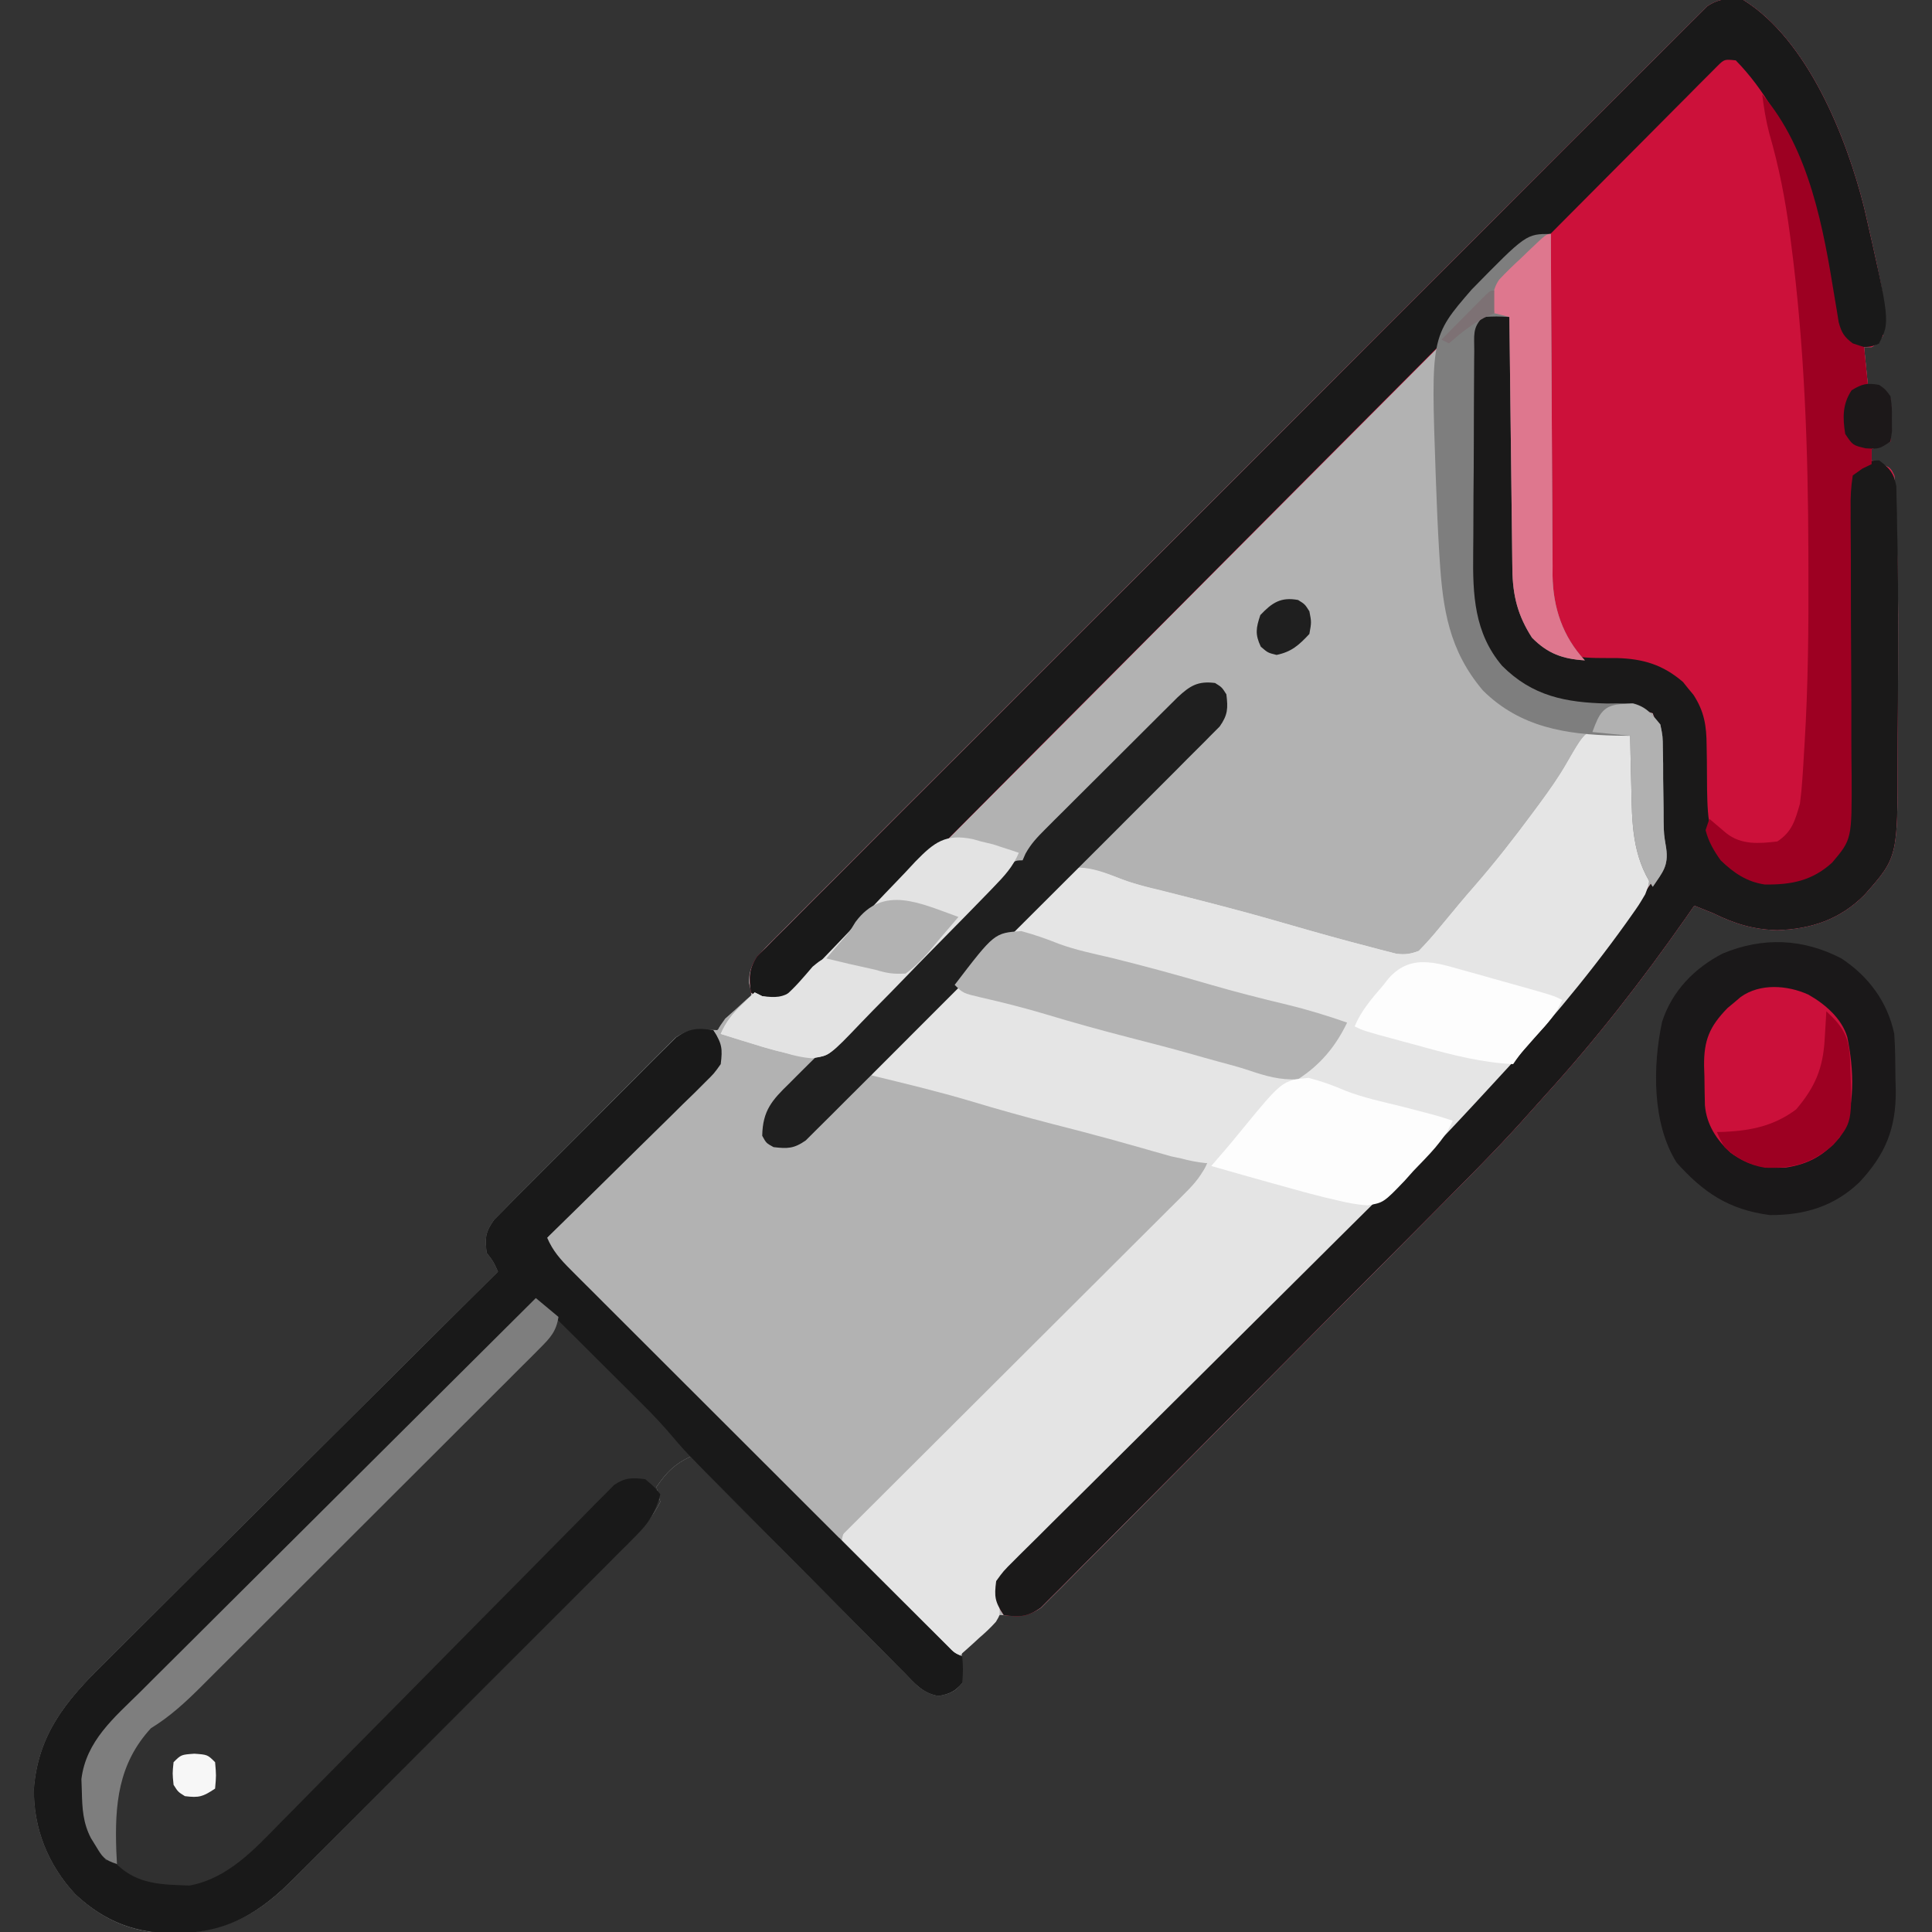 <?xml version="1.0" encoding="UTF-8"?>
<svg version="1.1" xmlns="http://www.w3.org/2000/svg" width="512" height="512">
<rect width="100%" height="100%" fill="#333333" stroke="none"/>
<path d="M0 0 C17.058 10.581 27.347 36.398 32 55 C37.618 79.532 37.618 79.532 37 89 C35.625 91 35.625 91 34 92 C33.34 92 32.68 92 32 92 C32.33 95.3 32.66 98.6 33 102 C34.32 102.33 35.64 102.66 37 103 C39 105 39 105 39.195 107.82 C39.161 109.456 39.161 109.456 39.125 111.125 C39.107 112.221 39.089 113.316 39.07 114.445 C39.036 115.71 39.036 115.71 39 117 C37.35 117.66 35.7 118.32 34 119 C34 119.99 34 120.98 34 122 C34.804 122.289 35.609 122.578 36.438 122.875 C39 124 39 124 40 126 C40.155 127.977 40.25 129.959 40.316 131.941 C40.358 133.167 40.4 134.392 40.443 135.654 C40.483 136.944 40.522 138.234 40.562 139.562 C40.606 140.794 40.649 142.026 40.693 143.295 C40.978 152.022 41.051 160.738 41.009 169.468 C40.999 172.289 41 175.11 41.001 177.93 C40.999 183.425 40.96 188.919 40.902 194.413 C40.884 196.688 40.877 198.964 40.88 201.239 C40.902 227.217 40.902 227.217 32.056 237.192 C25.582 243.673 18.023 246.197 9 246.5 C2.578 246.318 -2.289 244.799 -8 242 C-9.662 241.322 -11.328 240.652 -13 240 C-13.75 241.076 -14.5 242.153 -15.273 243.262 C-26.844 259.801 -39.103 275.542 -52.703 290.468 C-54.131 292.042 -55.552 293.623 -56.961 295.214 C-63.202 302.248 -69.749 308.938 -76.369 315.61 C-77.589 316.843 -78.809 318.076 -80.029 319.309 C-91.071 330.466 -102.141 341.594 -113.219 352.715 C-121.395 360.925 -129.558 369.148 -137.704 377.389 C-143.45 383.199 -149.212 388.994 -154.984 394.778 C-158.426 398.227 -161.861 401.683 -165.28 405.156 C-168.489 408.416 -171.717 411.656 -174.96 414.883 C-176.145 416.069 -177.324 417.262 -178.496 418.463 C-180.097 420.102 -181.721 421.714 -183.353 423.322 C-184.256 424.231 -185.159 425.139 -186.089 426.076 C-190.045 428.691 -192.317 428.212 -197 428 C-201.12 430.646 -204.189 434 -207 438 C-207.614 440.917 -207.317 442.99 -207 446 C-208.989 448.357 -210.251 448.859 -213.248 449.424 C-217.393 448.786 -219.544 446.112 -222.351 443.217 C-223.274 442.295 -223.274 442.295 -224.215 441.355 C-226.245 439.321 -228.257 437.27 -230.27 435.219 C-231.674 433.805 -233.079 432.393 -234.486 430.981 C-238.184 427.264 -241.867 423.531 -245.548 419.796 C-249.306 415.986 -253.078 412.191 -256.85 408.395 C-264.247 400.943 -271.628 393.477 -279 386 C-283.304 388.066 -285.247 390.066 -288 394 C-287.672 396.064 -287.672 396.064 -287 398 C-288.906 401.725 -291.267 404.523 -294.204 407.478 C-295.06 408.344 -295.916 409.211 -296.799 410.103 C-297.745 411.05 -298.691 411.997 -299.637 412.943 C-300.636 413.95 -301.635 414.958 -302.634 415.966 C-305.342 418.696 -308.057 421.419 -310.774 424.141 C-312.473 425.844 -314.172 427.549 -315.87 429.254 C-321.802 435.211 -327.74 441.162 -333.683 447.109 C-339.209 452.638 -344.722 458.181 -350.228 463.729 C-354.967 468.502 -359.715 473.266 -364.471 478.023 C-367.306 480.859 -370.138 483.699 -372.959 486.549 C-375.617 489.233 -378.286 491.904 -380.964 494.567 C-382.402 496.002 -383.828 497.449 -385.253 498.897 C-395.082 508.617 -403.764 512.291 -417.429 512.317 C-427.188 512.149 -434.855 508.652 -442 502 C-449.213 494.252 -453.129 484.605 -453 474 C-451.855 459.755 -444.647 450.909 -434.784 441.216 C-433.639 440.073 -432.496 438.929 -431.353 437.783 C-428.27 434.698 -425.171 431.629 -422.069 428.562 C-418.822 425.347 -415.59 422.117 -412.356 418.889 C-406.239 412.788 -400.11 406.699 -393.976 400.615 C-386.989 393.685 -380.016 386.739 -373.044 379.793 C-358.712 365.513 -344.362 351.25 -330 337 C-331.22 334.309 -331.22 334.309 -333 332 C-333.511 328.128 -333.345 326.482 -331.042 323.266 C-330.124 322.338 -329.207 321.41 -328.262 320.454 C-327.758 319.936 -327.254 319.418 -326.734 318.884 C-325.067 317.181 -323.379 315.5 -321.688 313.82 C-320.518 312.641 -319.349 311.462 -318.18 310.281 C-315.729 307.812 -313.266 305.354 -310.795 302.903 C-307.635 299.766 -304.508 296.598 -301.388 293.42 C-298.981 290.976 -296.556 288.552 -294.125 286.132 C-292.964 284.972 -291.809 283.805 -290.661 282.632 C-289.05 280.991 -287.416 279.378 -285.773 277.77 C-284.388 276.385 -284.388 276.385 -282.974 274.972 C-278.965 272.314 -276.743 272.76 -272 273 C-269.167 271.417 -269.167 271.417 -267 269 C-266.237 268.257 -265.474 267.515 -264.688 266.75 C-262.616 264.03 -262.616 264.03 -263.499 260.496 C-263.56 256.144 -261.887 254.196 -259.022 251.018 C-257.142 249.095 -255.248 247.201 -253.328 245.319 C-252.276 244.258 -251.225 243.195 -250.175 242.131 C-247.288 239.212 -244.376 236.318 -241.46 233.428 C-238.318 230.307 -235.2 227.163 -232.079 224.022 C-225.961 217.872 -219.822 211.745 -213.675 205.625 C-208.681 200.651 -203.695 195.67 -198.714 190.682 C-198.006 189.973 -197.297 189.264 -196.567 188.533 C-195.128 187.092 -193.689 185.65 -192.25 184.209 C-178.75 170.692 -165.227 157.2 -151.695 143.715 C-140.08 132.14 -128.484 120.545 -116.903 108.936 C-103.459 95.459 -90.005 81.994 -76.531 68.547 C-75.095 67.114 -73.659 65.68 -72.223 64.247 C-71.516 63.542 -70.809 62.837 -70.081 62.11 C-65.098 57.135 -60.123 52.152 -55.15 47.166 C-49.092 41.091 -43.022 35.03 -36.935 28.984 C-33.829 25.898 -30.728 22.807 -27.643 19.7 C-24.819 16.858 -21.98 14.032 -19.128 11.219 C-18.097 10.197 -17.073 9.169 -16.055 8.135 C-14.672 6.732 -13.266 5.353 -11.859 3.976 C-11.084 3.202 -10.309 2.429 -9.511 1.632 C-6.166 -0.542 -3.914 -0.408 0 0 Z " fill="#B2B2B2" transform="translate(462,0)"/>
<path d="M0 0 C17.058 10.581 27.347 36.398 32 55 C37.618 79.532 37.618 79.532 37 89 C35.625 91 35.625 91 34 92 C33.34 92 32.68 92 32 92 C32.33 95.3 32.66 98.6 33 102 C34.32 102.33 35.64 102.66 37 103 C39 105 39 105 39.195 107.82 C39.161 109.456 39.161 109.456 39.125 111.125 C39.107 112.221 39.089 113.316 39.07 114.445 C39.036 115.71 39.036 115.71 39 117 C37.35 117.66 35.7 118.32 34 119 C34 119.99 34 120.98 34 122 C34.804 122.289 35.609 122.578 36.438 122.875 C39 124 39 124 40 126 C40.155 127.977 40.25 129.959 40.316 131.941 C40.358 133.167 40.4 134.392 40.443 135.654 C40.483 136.944 40.522 138.234 40.562 139.562 C40.606 140.794 40.649 142.026 40.693 143.295 C40.978 152.022 41.051 160.738 41.009 169.468 C40.999 172.289 41 175.11 41.001 177.93 C40.999 183.425 40.96 188.919 40.902 194.413 C40.884 196.688 40.877 198.964 40.88 201.239 C40.902 227.217 40.902 227.217 32.056 237.192 C25.582 243.673 18.023 246.197 9 246.5 C2.578 246.318 -2.289 244.799 -8 242 C-9.662 241.322 -11.328 240.652 -13 240 C-13.75 241.076 -14.5 242.153 -15.273 243.262 C-26.844 259.801 -39.103 275.542 -52.703 290.468 C-54.131 292.042 -55.552 293.623 -56.961 295.214 C-63.203 302.252 -69.757 308.939 -76.385 315.61 C-77.607 316.843 -78.828 318.076 -80.05 319.309 C-84.021 323.317 -87.998 327.319 -91.977 331.32 C-92.995 332.345 -92.995 332.345 -94.034 333.39 C-100.443 339.835 -106.854 346.278 -113.27 352.715 C-121.454 360.927 -129.626 369.15 -137.783 377.389 C-143.536 383.197 -149.302 388.992 -155.078 394.778 C-158.523 398.228 -161.961 401.685 -165.385 405.156 C-168.599 408.414 -171.829 411.654 -175.073 414.883 C-176.26 416.07 -177.44 417.263 -178.615 418.463 C-180.219 420.099 -181.843 421.712 -183.473 423.322 C-184.377 424.231 -185.281 425.139 -186.212 426.076 C-189.739 428.51 -191.8 428.615 -196 428 C-198.35 424.475 -198.549 423.151 -198 419 C-196.083 416.348 -196.083 416.348 -193.34 413.625 C-192.838 413.119 -192.337 412.613 -191.82 412.092 C-190.137 410.401 -188.433 408.732 -186.728 407.063 C-185.517 405.855 -184.306 404.645 -183.097 403.434 C-179.809 400.148 -176.502 396.881 -173.191 393.616 C-169.727 390.193 -166.28 386.752 -162.831 383.313 C-156.289 376.795 -149.731 370.291 -143.168 363.793 C-133.556 354.274 -123.965 344.733 -114.375 335.192 C-112.956 333.781 -111.538 332.369 -110.119 330.958 C-109.426 330.269 -108.733 329.579 -108.019 328.869 C-103.912 324.784 -99.801 320.704 -95.686 316.627 C-93.118 314.082 -90.552 311.536 -87.986 308.989 C-86.801 307.814 -85.615 306.64 -84.429 305.467 C-78.911 300.013 -73.433 294.572 -68.41 288.649 C-66.459 286.367 -64.39 284.207 -62.322 282.032 C-55.927 275.292 -50.067 268.285 -44.446 260.892 C-42.893 258.86 -41.319 256.846 -39.742 254.832 C-34.526 248.145 -29.386 241.396 -24.625 234.375 C-23.895 233.31 -23.166 232.245 -22.414 231.148 C-20.642 227.203 -21.314 225.228 -22 221 C-22.128 218.694 -22.221 216.387 -22.281 214.078 C-22.337 212.17 -22.337 212.17 -22.395 210.223 C-22.448 208.226 -22.501 206.229 -22.552 204.232 C-22.604 202.285 -22.661 200.338 -22.719 198.391 C-22.749 197.236 -22.779 196.081 -22.811 194.892 C-22.882 191.932 -22.882 191.932 -24 189 C-26.683 188.106 -28.304 187.868 -31.062 187.824 C-44.612 187.471 -54.101 186.084 -64.711 177 C-72.443 166.867 -72.726 156.461 -72.594 144.309 C-72.592 142.629 -72.592 140.949 -72.594 139.27 C-72.592 135.776 -72.574 132.283 -72.542 128.789 C-72.502 124.31 -72.498 119.831 -72.505 115.352 C-72.509 111.896 -72.496 108.44 -72.479 104.983 C-72.472 103.331 -72.469 101.678 -72.47 100.025 C-72.468 97.725 -72.447 95.426 -72.42 93.127 C-72.412 91.819 -72.403 90.512 -72.394 89.165 C-72 86 -72 86 -70.7 84.043 C-69 83 -69 83 -65.375 83.188 C-64.261 83.456 -63.148 83.724 -62 84 C-60.547 86.905 -60.867 89.448 -60.858 92.694 C-60.855 93.382 -60.851 94.07 -60.848 94.779 C-60.84 96.276 -60.835 97.773 -60.831 99.27 C-60.824 101.647 -60.808 104.022 -60.79 106.398 C-60.738 113.155 -60.69 119.912 -60.674 126.669 C-60.664 130.802 -60.634 134.934 -60.593 139.067 C-60.581 140.636 -60.575 142.206 -60.578 143.775 C-60.588 153.784 -60.206 161.931 -53.562 169.938 C-50.067 172.751 -47.495 174 -43 174 C-43.763 173.175 -44.526 172.35 -45.312 171.5 C-50.879 165.482 -51.445 157.95 -51.432 150.188 C-51.448 148.767 -51.448 148.767 -51.463 147.317 C-51.493 144.211 -51.503 141.106 -51.512 138 C-51.529 135.837 -51.547 133.673 -51.566 131.51 C-51.614 125.835 -51.643 120.16 -51.67 114.485 C-51.699 108.687 -51.746 102.888 -51.791 97.09 C-51.877 85.727 -51.944 74.363 -52 63 C-52.425 63.427 -52.85 63.855 -53.288 64.295 C-78.473 89.614 -103.674 114.918 -128.894 140.201 C-131.921 143.235 -134.948 146.269 -137.974 149.304 C-138.878 150.21 -138.878 150.21 -139.8 151.134 C-149.562 160.923 -159.314 170.722 -169.062 180.525 C-179.06 190.579 -189.07 200.623 -199.091 210.655 C-205.276 216.849 -211.453 223.051 -217.618 229.265 C-221.843 233.523 -226.08 237.769 -230.325 242.006 C-232.776 244.453 -235.222 246.905 -237.655 249.37 C-240.293 252.038 -242.949 254.687 -245.61 257.331 C-246.378 258.117 -247.147 258.903 -247.939 259.713 C-253.161 264.848 -253.161 264.848 -257.337 265.604 C-260 265 -260 265 -263 263 C-263.516 259.072 -263.553 256.85 -261.367 253.489 C-260.593 252.714 -259.819 251.939 -259.022 251.141 C-258.134 250.235 -257.247 249.329 -256.332 248.396 C-255.331 247.41 -254.33 246.425 -253.328 245.439 C-252.276 244.379 -251.225 243.317 -250.175 242.253 C-247.286 239.335 -244.375 236.438 -241.46 233.545 C-238.32 230.421 -235.201 227.277 -232.079 224.136 C-225.959 217.985 -219.821 211.853 -213.675 205.728 C-208.682 200.751 -203.696 195.766 -198.714 190.777 C-198.006 190.068 -197.297 189.358 -196.567 188.627 C-195.128 187.186 -193.689 185.744 -192.25 184.303 C-178.748 170.782 -165.225 157.282 -151.695 143.789 C-140.081 132.206 -128.485 120.605 -116.903 108.99 C-103.459 95.509 -90.004 82.039 -76.531 68.588 C-75.095 67.154 -73.659 65.72 -72.223 64.286 C-71.163 63.228 -71.163 63.228 -70.081 62.148 C-65.098 57.171 -60.123 52.185 -55.15 47.196 C-49.092 41.118 -43.022 35.053 -36.935 29.004 C-33.829 25.916 -30.728 22.823 -27.643 19.714 C-24.819 16.87 -21.98 14.042 -19.128 11.227 C-18.097 10.204 -17.073 9.176 -16.055 8.141 C-14.672 6.737 -13.266 5.357 -11.859 3.978 C-10.697 2.818 -10.697 2.818 -9.511 1.633 C-6.166 -0.542 -3.915 -0.408 0 0 Z " fill="#CC113A" transform="translate(462,0)"/>
<path d="M0 0 C4.739 0.489 4.739 0.489 6.062 1.812 C6.185 3.779 6.242 5.749 6.273 7.719 C6.302 8.938 6.33 10.158 6.359 11.414 C6.411 13.982 6.455 16.549 6.492 19.117 C6.655 25.589 7.156 30.96 9.468 37.01 C10.342 39.661 10.098 41.24 9.062 43.812 C7.383 46.652 7.383 46.652 5.188 49.75 C4.79 50.311 4.392 50.873 3.982 51.451 C-6.8 66.505 -18.818 80.622 -31.419 94.171 C-32.829 95.695 -34.227 97.231 -35.623 98.767 C-45.98 110.103 -56.943 120.83 -67.874 131.605 C-72.302 135.971 -76.721 140.344 -81.136 144.723 C-81.782 145.364 -82.428 146.005 -83.094 146.665 C-85.078 148.634 -87.063 150.602 -89.047 152.57 C-97.21 160.668 -105.379 168.759 -113.573 176.824 C-119.588 182.745 -125.587 188.682 -131.568 194.637 C-134.723 197.777 -137.886 200.909 -141.068 204.022 C-144.051 206.94 -147.012 209.878 -149.957 212.833 C-151.04 213.911 -152.13 214.981 -153.228 216.043 C-159.168 221.406 -159.168 221.406 -162.483 228.399 C-162.495 230.775 -162.495 230.775 -162.066 232.922 C-161.938 234.812 -161.938 234.812 -163.016 236.616 C-164.406 238.167 -165.856 239.521 -167.438 240.875 C-167.962 241.359 -168.487 241.843 -169.027 242.342 C-170.311 243.52 -171.622 244.67 -172.938 245.812 C-179.202 240.646 -185.005 235.031 -190.774 229.326 C-191.892 228.225 -193.015 227.129 -194.144 226.039 C-195.785 224.452 -197.41 222.849 -199.031 221.242 C-199.539 220.757 -200.048 220.271 -200.571 219.771 C-201.959 218.375 -201.959 218.375 -203.938 215.812 C-203.657 212.094 -201.788 210.294 -199.217 207.738 C-198.418 206.936 -197.619 206.134 -196.795 205.308 C-195.912 204.437 -195.029 203.567 -194.119 202.669 C-193.194 201.745 -192.269 200.822 -191.316 199.87 C-188.779 197.336 -186.233 194.812 -183.686 192.29 C-181.023 189.65 -178.37 187.001 -175.715 184.353 C-170.686 179.338 -165.65 174.331 -160.611 169.326 C-151.581 160.359 -142.564 151.379 -133.549 142.396 C-130.384 139.243 -127.215 136.092 -124.044 132.944 C-122.548 131.459 -121.053 129.973 -119.559 128.486 C-117.735 126.671 -115.908 124.857 -114.08 123.046 C-113.28 122.249 -112.481 121.453 -111.658 120.633 C-110.959 119.939 -110.261 119.246 -109.541 118.531 C-107.858 116.89 -107.858 116.89 -106.938 114.812 C-107.815 114.683 -107.815 114.683 -108.711 114.551 C-115.447 113.448 -121.921 111.778 -128.474 109.911 C-134.792 108.115 -141.138 106.448 -147.5 104.812 C-154.921 102.898 -162.283 100.863 -169.619 98.648 C-178.309 96.055 -187.128 93.953 -195.938 91.812 C-194.359 88.084 -192.04 85.552 -189.283 82.613 C-188.811 82.109 -188.339 81.604 -187.852 81.085 C-183.501 76.453 -179.086 71.882 -174.654 67.328 C-171.68 64.273 -168.729 61.201 -165.824 58.081 C-163.007 55.055 -160.142 52.082 -157.239 49.139 C-156.146 48.014 -155.07 46.871 -154.013 45.712 C-150.602 41.988 -147.532 38.999 -142.938 36.812 C-137.973 36.616 -133.411 38.334 -128.847 40.111 C-125.735 41.254 -122.554 41.971 -119.332 42.742 C-116.804 43.389 -114.277 44.038 -111.75 44.688 C-111.083 44.859 -110.416 45.03 -109.729 45.207 C-101.37 47.36 -93.039 49.588 -84.75 52 C-77.815 54.012 -70.867 55.945 -63.875 57.75 C-63.035 57.974 -62.195 58.198 -61.329 58.428 C-60.549 58.626 -59.769 58.824 -58.965 59.027 C-57.94 59.292 -57.94 59.292 -56.894 59.562 C-54.578 59.858 -53.122 59.633 -50.938 58.812 C-48.954 56.773 -47.165 54.76 -45.375 52.562 C-44.298 51.269 -43.221 49.976 -42.145 48.684 C-41.336 47.703 -41.336 47.703 -40.51 46.703 C-39.095 45.001 -37.657 43.326 -36.199 41.66 C-30.748 35.407 -25.68 28.922 -20.75 22.25 C-20.148 21.439 -19.546 20.628 -18.925 19.793 C-16.329 16.256 -13.826 12.746 -11.656 8.93 C-6.573 0.118 -6.573 0.118 0 0 Z " fill="#E4E4E4" transform="translate(426.938,193.188)"/>
<path d="M0 0 C2.341 3.512 2.515 4.866 2 9 C0.254 11.468 0.254 11.468 -2.223 13.904 C-3.144 14.824 -4.065 15.745 -5.013 16.693 C-6.029 17.679 -7.046 18.664 -8.062 19.648 C-9.095 20.67 -10.126 21.693 -11.156 22.717 C-13.866 25.403 -16.593 28.071 -19.324 30.736 C-22.11 33.46 -24.878 36.201 -27.648 38.941 C-33.082 44.311 -38.535 49.662 -44 55 C-42.493 58.527 -40.452 60.798 -37.749 63.498 C-36.857 64.394 -35.965 65.29 -35.046 66.213 C-34.056 67.199 -33.065 68.184 -32.074 69.169 C-31.032 70.212 -29.991 71.255 -28.95 72.299 C-26.124 75.129 -23.292 77.954 -20.459 80.777 C-17.496 83.731 -14.539 86.69 -11.581 89.648 C-6.614 94.614 -1.644 99.576 3.329 104.535 C9.083 110.273 14.832 116.017 20.578 121.764 C26.102 127.288 31.629 132.81 37.157 138.33 C39.512 140.681 41.866 143.033 44.219 145.386 C46.988 148.153 49.759 150.918 52.532 153.682 C53.551 154.698 54.569 155.715 55.587 156.733 C56.972 158.118 58.36 159.501 59.749 160.882 C60.915 162.046 60.915 162.046 62.104 163.233 C63.886 165.061 63.886 165.061 66 166 C66.25 169.312 66.25 169.312 66 173 C64.012 175.283 62.702 175.866 59.752 176.428 C55.609 175.784 53.456 173.112 50.649 170.217 C49.726 169.295 49.726 169.295 48.785 168.355 C46.755 166.321 44.743 164.27 42.73 162.219 C41.326 160.805 39.921 159.393 38.514 157.981 C34.816 154.264 31.133 150.531 27.452 146.796 C23.694 142.986 19.922 139.191 16.15 135.395 C8.753 127.943 1.372 120.477 -6 113 C-10.304 115.066 -12.247 117.066 -15 121 C-14.672 123.064 -14.672 123.064 -14 125 C-15.906 128.725 -18.267 131.523 -21.204 134.478 C-22.06 135.344 -22.916 136.211 -23.799 137.103 C-24.745 138.05 -25.691 138.997 -26.637 139.943 C-27.636 140.95 -28.635 141.958 -29.634 142.966 C-32.342 145.696 -35.057 148.419 -37.774 151.141 C-39.473 152.844 -41.172 154.549 -42.87 156.254 C-48.802 162.211 -54.74 168.162 -60.683 174.109 C-66.209 179.638 -71.722 185.181 -77.228 190.729 C-81.967 195.502 -86.715 200.266 -91.471 205.023 C-94.306 207.859 -97.138 210.699 -99.959 213.549 C-102.617 216.233 -105.286 218.904 -107.964 221.567 C-109.402 223.002 -110.828 224.449 -112.253 225.897 C-122.082 235.617 -130.764 239.291 -144.429 239.317 C-154.188 239.149 -161.855 235.652 -169 229 C-176.213 221.252 -180.129 211.605 -180 201 C-178.855 186.755 -171.647 177.909 -161.784 168.216 C-160.639 167.073 -159.496 165.929 -158.353 164.783 C-155.27 161.698 -152.171 158.629 -149.069 155.562 C-145.822 152.347 -142.59 149.117 -139.356 145.889 C-133.239 139.788 -127.11 133.699 -120.976 127.615 C-113.989 120.685 -107.016 113.739 -100.044 106.793 C-85.712 92.513 -71.362 78.25 -57 64 C-58.22 61.309 -58.22 61.309 -60 59 C-60.513 55.124 -60.346 53.482 -58.035 50.266 C-57.115 49.338 -56.194 48.41 -55.246 47.454 C-54.74 46.936 -54.234 46.418 -53.713 45.884 C-52.041 44.181 -50.348 42.5 -48.652 40.82 C-47.48 39.641 -46.309 38.462 -45.138 37.281 C-42.682 34.812 -40.215 32.354 -37.74 29.903 C-34.573 26.764 -31.436 23.597 -28.306 20.42 C-25.893 17.978 -23.464 15.553 -21.03 13.132 C-19.866 11.971 -18.708 10.804 -17.555 9.632 C-15.94 7.994 -14.304 6.38 -12.66 4.77 C-11.734 3.847 -10.808 2.923 -9.854 1.972 C-6.287 -0.493 -4.25 -0.631 0 0 Z " fill="#303030" transform="translate(189,273)"/>
<path d="M0 0 C0.708 0.202 1.417 0.404 2.147 0.612 C3.713 0.985 3.713 0.985 5.311 1.366 C6.123 1.633 6.935 1.9 7.772 2.174 C9.028 2.579 9.028 2.579 10.311 2.991 C10.916 3.196 11.522 3.401 12.147 3.612 C10.501 7.891 7.277 10.704 4.06 13.83 C3.437 14.444 2.815 15.057 2.173 15.689 C0.822 17.019 -0.532 18.347 -1.887 19.673 C-4.032 21.774 -6.168 23.883 -8.303 25.994 C-14.371 31.995 -20.447 37.988 -26.544 43.96 C-30.275 47.615 -33.99 51.285 -37.697 54.964 C-39.111 56.362 -40.531 57.755 -41.956 59.142 C-43.95 61.083 -45.925 63.042 -47.897 65.006 C-48.488 65.573 -49.08 66.14 -49.69 66.724 C-53.381 70.452 -54.849 73.136 -54.853 78.612 C-52.978 80.89 -52.978 80.89 -49.979 81.008 C-46.79 80.899 -46.79 80.899 -44.761 78.788 C-44.13 77.961 -43.5 77.133 -42.85 76.28 C-31.316 62.287 -31.316 62.287 -25.257 61.106 C-19.675 61.423 -14.624 63.438 -9.497 65.557 C-5.277 67.241 -0.92 68.359 3.459 69.549 C5.21 70.058 6.96 70.569 8.709 71.081 C14.424 72.719 20.184 74.141 25.959 75.549 C38.135 78.525 50.144 82.007 62.147 85.612 C60.701 88.924 58.902 91.103 56.351 93.648 C55.56 94.442 54.769 95.235 53.955 96.053 C52.652 97.345 52.652 97.345 51.322 98.663 C50.408 99.577 49.495 100.492 48.553 101.434 C46.049 103.938 43.539 106.436 41.028 108.933 C38.402 111.547 35.781 114.167 33.16 116.786 C28.194 121.745 23.223 126.7 18.25 131.653 C12.596 137.284 6.948 142.921 1.301 148.558 C-9.842 159.681 -20.991 170.797 -32.145 181.909 C-33.382 183.142 -34.618 184.377 -35.853 185.612 C-61.593 159.872 -87.333 134.132 -113.853 107.612 C-111.972 103.85 -110.553 102.107 -107.587 99.262 C-106.707 98.41 -105.826 97.558 -104.918 96.681 C-103.966 95.768 -103.014 94.854 -102.033 93.913 C-101.048 92.955 -100.065 91.995 -99.082 91.035 C-94.917 86.964 -90.749 82.898 -86.542 78.87 C-83.966 76.402 -81.412 73.912 -78.872 71.406 C-77.434 70 -75.972 68.619 -74.511 67.238 C-69.796 62.828 -69.796 62.828 -67.344 57.074 C-67.337 54.693 -67.337 54.693 -67.731 52.516 C-67.853 50.612 -67.853 50.612 -65.666 47.546 C-64.738 46.722 -63.81 45.898 -62.853 45.049 C-61.925 44.203 -60.997 43.356 -60.041 42.483 C-59.319 41.866 -58.597 41.248 -57.853 40.612 C-56.863 41.107 -56.863 41.107 -55.853 41.612 C-52.342 41.987 -50.525 42.09 -47.605 40.011 C-46.551 38.887 -46.551 38.887 -45.475 37.741 C-44.667 36.897 -43.859 36.052 -43.027 35.183 C-42.17 34.261 -41.314 33.339 -40.432 32.389 C-39.056 30.961 -37.681 29.533 -36.304 28.107 C-32.917 24.59 -29.563 21.042 -26.223 17.481 C-24.345 15.482 -22.454 13.5 -20.546 11.531 C-18.751 9.678 -16.98 7.802 -15.236 5.902 C-10.214 0.757 -7.266 -1.506 0 0 Z " fill="#B2B2B2" transform="translate(257.853,222.388)"/>
<path d="M0 0 C2.341 3.512 2.515 4.866 2 9 C0.254 11.468 0.254 11.468 -2.223 13.904 C-3.144 14.824 -4.065 15.745 -5.013 16.693 C-6.029 17.679 -7.046 18.664 -8.062 19.648 C-9.095 20.67 -10.126 21.693 -11.156 22.717 C-13.866 25.403 -16.593 28.071 -19.324 30.736 C-22.11 33.46 -24.878 36.201 -27.648 38.941 C-33.082 44.311 -38.535 49.662 -44 55 C-42.493 58.527 -40.452 60.798 -37.749 63.498 C-36.857 64.394 -35.965 65.29 -35.046 66.213 C-34.056 67.199 -33.065 68.184 -32.074 69.169 C-31.032 70.212 -29.991 71.255 -28.95 72.299 C-26.124 75.129 -23.292 77.954 -20.459 80.777 C-17.496 83.731 -14.539 86.69 -11.581 89.648 C-6.614 94.614 -1.644 99.576 3.329 104.535 C9.083 110.273 14.832 116.017 20.578 121.764 C26.102 127.288 31.629 132.81 37.157 138.33 C39.512 140.681 41.866 143.033 44.219 145.386 C46.988 148.153 49.759 150.918 52.532 153.682 C53.551 154.698 54.569 155.715 55.587 156.733 C56.972 158.118 58.36 159.501 59.749 160.882 C60.915 162.046 60.915 162.046 62.104 163.233 C63.886 165.061 63.886 165.061 66 166 C66.25 169.312 66.25 169.312 66 173 C64.011 175.284 62.703 175.867 59.751 176.426 C55.619 175.786 53.471 173.135 50.668 170.252 C50.055 169.641 49.441 169.029 48.809 168.399 C46.78 166.372 44.769 164.327 42.758 162.281 C41.348 160.865 39.937 159.449 38.525 158.034 C34.804 154.3 31.099 150.551 27.397 146.798 C24.389 143.755 21.369 140.723 18.35 137.691 C14.732 134.058 11.119 130.42 7.508 126.781 C6.825 126.094 6.143 125.407 5.44 124.698 C-7.11 112.043 -7.11 112.043 -12.475 105.744 C-15.385 102.415 -18.546 99.332 -21.684 96.219 C-22.384 95.52 -23.084 94.821 -23.806 94.101 C-26.014 91.898 -28.226 89.699 -30.438 87.5 C-31.947 85.995 -33.457 84.49 -34.967 82.984 C-38.642 79.32 -42.32 75.659 -46 72 C-52.26 77.178 -57.989 82.827 -63.737 88.56 C-64.805 89.622 -65.874 90.684 -66.942 91.745 C-70.427 95.21 -73.907 98.679 -77.387 102.148 C-78.59 103.348 -79.793 104.547 -80.996 105.746 C-86.646 111.376 -92.293 117.009 -97.937 122.645 C-104.437 129.135 -110.945 135.616 -117.46 142.091 C-122.508 147.109 -127.549 152.135 -132.584 157.167 C-135.586 160.166 -138.591 163.163 -141.605 166.151 C-144.438 168.961 -147.261 171.78 -150.078 174.607 C-151.11 175.639 -152.145 176.668 -153.183 177.693 C-162.294 186.593 -162.294 186.593 -166.496 198.344 C-166.341 206.681 -164.991 212.633 -161 220 C-160.34 220 -159.68 220 -159 220 C-158.608 220.433 -158.216 220.866 -157.812 221.312 C-152.277 226.467 -146.013 226.417 -138.793 226.691 C-128.705 224.853 -121.577 217.119 -114.688 210.047 C-113.703 209.051 -112.716 208.055 -111.728 207.06 C-109.62 204.932 -107.518 202.799 -105.421 200.661 C-102.104 197.279 -98.77 193.915 -95.433 190.553 C-87.156 182.207 -78.898 173.843 -70.649 165.47 C-64.221 158.945 -57.786 152.426 -51.33 145.928 C-48.012 142.587 -44.709 139.233 -41.415 135.868 C-39.367 133.781 -37.306 131.707 -35.242 129.637 C-33.833 128.216 -32.439 126.779 -31.045 125.343 C-30.201 124.502 -29.358 123.661 -28.489 122.794 C-27.762 122.057 -27.036 121.32 -26.288 120.561 C-23.325 118.539 -21.518 118.556 -18 119 C-15.625 121 -15.625 121 -14 123 C-15.258 127.593 -16.77 130.272 -20.121 133.636 C-20.985 134.512 -21.848 135.388 -22.738 136.291 C-23.697 137.244 -24.656 138.196 -25.615 139.149 C-26.625 140.165 -27.633 141.183 -28.641 142.201 C-31.376 144.958 -34.124 147.703 -36.874 150.444 C-39.174 152.739 -41.467 155.04 -43.761 157.341 C-49.177 162.773 -54.603 168.196 -60.035 173.612 C-65.626 179.185 -71.2 184.775 -76.766 190.373 C-81.555 195.189 -86.354 199.996 -91.161 204.794 C-94.027 207.656 -96.89 210.52 -99.743 213.394 C-102.431 216.1 -105.131 218.794 -107.84 221.478 C-108.827 222.461 -109.81 223.447 -110.788 224.438 C-120.178 233.94 -128.643 239.192 -142.125 239.312 C-152.847 239.333 -161.055 236.397 -169 229 C-176.213 221.252 -180.129 211.605 -180 201 C-178.855 186.755 -171.647 177.909 -161.784 168.216 C-160.639 167.073 -159.496 165.929 -158.353 164.783 C-155.27 161.698 -152.171 158.629 -149.069 155.562 C-145.822 152.347 -142.59 149.117 -139.356 145.889 C-133.239 139.788 -127.11 133.699 -120.976 127.615 C-113.989 120.685 -107.016 113.739 -100.044 106.793 C-85.712 92.513 -71.362 78.25 -57 64 C-58.22 61.309 -58.22 61.309 -60 59 C-60.513 55.124 -60.346 53.482 -58.035 50.266 C-57.115 49.338 -56.194 48.41 -55.246 47.454 C-54.74 46.936 -54.234 46.418 -53.713 45.884 C-52.041 44.181 -50.348 42.5 -48.652 40.82 C-47.48 39.641 -46.309 38.462 -45.138 37.281 C-42.682 34.812 -40.215 32.354 -37.74 29.903 C-34.573 26.764 -31.436 23.597 -28.306 20.42 C-25.893 17.978 -23.464 15.553 -21.03 13.132 C-19.866 11.971 -18.708 10.804 -17.555 9.632 C-15.94 7.994 -14.304 6.38 -12.66 4.77 C-11.734 3.847 -10.808 2.923 -9.854 1.972 C-6.287 -0.493 -4.25 -0.631 0 0 Z " fill="#191919" transform="translate(189,273)"/>
<path d="M0 0 C1.114 0.268 2.228 0.536 3.375 0.812 C4.828 3.718 4.508 6.261 4.517 9.506 C4.52 10.194 4.524 10.882 4.527 11.591 C4.535 13.088 4.54 14.586 4.544 16.083 C4.551 18.459 4.567 20.835 4.585 23.211 C4.637 29.968 4.685 36.725 4.701 43.482 C4.711 47.614 4.741 51.747 4.782 55.879 C4.794 57.449 4.8 59.018 4.797 60.588 C4.787 70.596 5.169 78.744 11.812 86.75 C17.934 91.677 24.293 91.158 31.807 91.203 C38.794 91.393 44.048 92.942 49.398 97.559 C49.844 98.117 50.29 98.675 50.75 99.25 C51.442 100.083 51.442 100.083 52.148 100.934 C55.023 105.338 55.621 109.15 55.648 114.363 C55.679 116.248 55.679 116.248 55.711 118.17 C55.737 120.795 55.755 123.42 55.766 126.045 C55.917 134.263 56.251 140.49 62.164 146.688 C67.555 149.991 72.113 150.744 78.375 149.812 C84.181 148.004 88.367 145.228 91.496 139.907 C92.434 137.671 92.628 136.157 92.633 133.745 C92.644 132.544 92.644 132.544 92.654 131.319 C92.651 130.45 92.649 129.581 92.646 128.685 C92.651 127.763 92.657 126.841 92.662 125.89 C92.672 123.889 92.678 121.889 92.68 119.888 C92.684 116.723 92.7 113.559 92.721 110.395 C92.776 101.399 92.807 92.403 92.831 83.407 C92.847 77.904 92.877 72.402 92.916 66.899 C92.928 64.799 92.934 62.7 92.934 60.601 C92.934 57.671 92.952 54.741 92.974 51.81 C92.97 50.939 92.965 50.068 92.96 49.17 C93.032 43.234 93.032 43.234 94.747 41.125 C96.991 39.316 98.494 38.883 101.375 38.812 C104.172 40.938 105.253 42.174 105.921 45.659 C105.942 46.745 105.963 47.831 105.984 48.949 C106.017 50.168 106.049 51.387 106.082 52.643 C106.096 53.916 106.11 55.188 106.125 56.5 C106.155 57.723 106.184 58.945 106.215 60.205 C106.405 68.895 106.409 77.587 106.381 86.279 C106.374 89.1 106.376 91.922 106.377 94.743 C106.375 100.238 106.335 105.731 106.277 111.225 C106.259 113.501 106.252 115.776 106.255 118.052 C106.277 144.03 106.277 144.03 97.431 154.005 C90.957 160.486 83.398 163.009 74.375 163.312 C67.953 163.131 63.086 161.612 57.375 158.812 C55.713 158.135 54.047 157.465 52.375 156.812 C51.625 157.889 50.875 158.965 50.102 160.074 C38.531 176.613 26.272 192.355 12.672 207.28 C11.244 208.855 9.823 210.435 8.414 212.027 C2.172 219.064 -4.382 225.752 -11.01 232.422 C-12.232 233.655 -13.453 234.888 -14.675 236.121 C-18.646 240.129 -22.623 244.132 -26.602 248.133 C-27.281 248.816 -27.959 249.499 -28.659 250.202 C-35.068 256.647 -41.479 263.09 -47.895 269.528 C-56.079 277.739 -64.251 285.962 -72.408 294.201 C-78.161 300.01 -83.927 305.805 -89.703 311.59 C-93.148 315.041 -96.586 318.498 -100.01 321.969 C-103.224 325.226 -106.454 328.467 -109.698 331.695 C-110.885 332.882 -112.065 334.076 -113.24 335.275 C-114.844 336.912 -116.468 338.525 -118.098 340.134 C-119.002 341.043 -119.906 341.952 -120.837 342.888 C-124.364 345.322 -126.425 345.427 -130.625 344.812 C-132.975 341.288 -133.174 339.963 -132.625 335.812 C-130.708 333.16 -130.708 333.16 -127.965 330.437 C-127.463 329.931 -126.962 329.426 -126.445 328.904 C-124.762 327.214 -123.058 325.545 -121.353 323.875 C-120.142 322.667 -118.931 321.458 -117.722 320.247 C-114.434 316.961 -111.127 313.693 -107.816 310.428 C-104.352 307.005 -100.905 303.565 -97.456 300.126 C-90.914 293.607 -84.356 287.103 -77.793 280.605 C-68.181 271.086 -58.59 261.546 -49 252.004 C-47.581 250.593 -46.163 249.182 -44.744 247.771 C-44.051 247.081 -43.358 246.392 -42.644 245.681 C-38.537 241.597 -34.426 237.516 -30.311 233.44 C-27.743 230.895 -25.177 228.348 -22.611 225.801 C-21.426 224.627 -20.24 223.453 -19.054 222.28 C-13.536 216.825 -8.058 211.384 -3.035 205.461 C-1.084 203.18 0.985 201.019 3.053 198.844 C9.448 192.105 15.308 185.097 20.929 177.705 C22.482 175.673 24.056 173.658 25.633 171.645 C30.849 164.958 35.989 158.208 40.75 151.188 C41.48 150.123 42.209 149.058 42.961 147.961 C44.733 144.015 44.061 142.041 43.375 137.812 C43.247 135.507 43.154 133.199 43.094 130.891 C43.038 128.982 43.038 128.982 42.98 127.035 C42.927 125.038 42.874 123.041 42.823 121.044 C42.771 119.097 42.714 117.15 42.656 115.203 C42.626 114.048 42.596 112.894 42.564 111.704 C42.493 108.745 42.493 108.745 41.375 105.812 C38.692 104.918 37.071 104.68 34.312 104.637 C20.763 104.284 11.274 102.897 0.664 93.812 C-7.068 83.679 -7.351 73.273 -7.219 61.121 C-7.217 59.441 -7.217 57.762 -7.219 56.082 C-7.217 52.588 -7.199 49.095 -7.167 45.601 C-7.127 41.122 -7.123 36.644 -7.13 32.165 C-7.134 28.708 -7.121 25.252 -7.104 21.796 C-7.097 20.143 -7.094 18.49 -7.095 16.838 C-7.093 14.538 -7.072 12.239 -7.045 9.939 C-7.037 8.632 -7.028 7.325 -7.019 5.978 C-6.625 2.812 -6.625 2.812 -5.325 0.855 C-3.625 -0.188 -3.625 -0.188 0 0 Z " fill="#1A1919" transform="translate(396.625,83.188)"/>
<path d="M0 0 C4.739 0.489 4.739 0.489 6.062 1.812 C6.185 3.779 6.242 5.749 6.273 7.719 C6.302 8.938 6.33 10.158 6.359 11.414 C6.411 13.982 6.455 16.549 6.492 19.117 C6.655 25.589 7.156 30.96 9.468 37.01 C10.342 39.661 10.098 41.24 9.062 43.812 C7.383 46.652 7.383 46.652 5.188 49.75 C4.79 50.311 4.392 50.873 3.982 51.451 C-6.804 66.51 -18.821 80.655 -31.438 94.2 C-33.036 95.918 -34.626 97.644 -36.215 99.371 C-39.142 102.546 -42.107 105.685 -45.079 108.819 C-47.014 110.895 -48.895 113.013 -50.777 115.137 C-52.059 116.53 -53.341 117.922 -54.625 119.312 C-55.194 119.978 -55.763 120.644 -56.349 121.329 C-58.87 123.998 -60.656 125.657 -64.376 126.109 C-71.806 125.624 -79.055 123.397 -86.188 121.375 C-87.319 121.062 -88.451 120.75 -89.617 120.428 C-95.066 118.919 -100.504 117.375 -105.938 115.812 C-101.84 110.924 -97.583 106.333 -93.043 101.855 C-92.094 100.912 -92.094 100.912 -91.125 99.949 C-89.128 97.964 -87.127 95.981 -85.125 94 C-82.47 91.371 -79.818 88.739 -77.168 86.105 C-76.558 85.503 -75.947 84.901 -75.318 84.281 C-72.251 81.335 -72.251 81.335 -69.938 77.812 C-71.185 77.541 -72.433 77.269 -73.719 76.988 C-87.064 74.02 -100.339 70.687 -113.419 66.71 C-121.601 64.256 -129.904 62.282 -138.195 60.238 C-145.136 58.526 -152.04 56.692 -158.938 54.812 C-155.582 47.648 -149.791 40.845 -142.938 36.812 C-138.009 36.37 -134.155 38.063 -129.658 39.842 C-124.488 41.687 -119.12 42.87 -113.794 44.18 C-110.387 45.026 -106.99 45.907 -103.594 46.793 C-102.601 47.052 -102.601 47.052 -101.589 47.316 C-95.951 48.794 -90.346 50.372 -84.75 52 C-77.815 54.012 -70.867 55.945 -63.875 57.75 C-63.035 57.974 -62.195 58.198 -61.329 58.428 C-60.549 58.626 -59.769 58.824 -58.965 59.027 C-58.282 59.204 -57.598 59.38 -56.894 59.562 C-54.578 59.858 -53.122 59.633 -50.938 58.812 C-48.954 56.773 -47.165 54.76 -45.375 52.562 C-44.298 51.269 -43.221 49.976 -42.145 48.684 C-41.605 48.03 -41.066 47.376 -40.51 46.703 C-39.095 45.001 -37.657 43.326 -36.199 41.66 C-30.748 35.407 -25.68 28.922 -20.75 22.25 C-20.148 21.439 -19.546 20.628 -18.925 19.793 C-16.329 16.256 -13.826 12.746 -11.656 8.93 C-6.573 0.118 -6.573 0.118 0 0 Z " fill="#E5E5E5" transform="translate(426.938,193.188)"/>
<path d="M0 0 C17.058 10.581 27.347 36.398 32 55 C38.929 85.256 38.929 85.256 35.938 91.062 C32.76 92.6 30.326 91.847 27 91 C24.89 87.835 24.497 86.061 23.887 82.363 C23.694 81.236 23.5 80.11 23.302 78.949 C23.099 77.749 22.896 76.549 22.688 75.312 C18.982 54.546 13.257 31.618 -2 16 C-5.034 15.684 -5.034 15.684 -6.962 17.597 C-7.714 18.353 -8.466 19.109 -9.241 19.889 C-10.546 21.19 -10.546 21.19 -11.876 22.517 C-12.842 23.496 -13.808 24.474 -14.773 25.453 C-15.798 26.481 -16.824 27.508 -17.85 28.534 C-20.677 31.367 -23.495 34.208 -26.311 37.051 C-29.347 40.112 -32.391 43.164 -35.434 46.217 C-40.71 51.511 -45.98 56.811 -51.248 62.114 C-58.867 69.784 -66.497 77.443 -74.13 85.098 C-86.519 97.522 -98.902 109.951 -111.281 122.384 C-112.022 123.129 -112.764 123.874 -113.528 124.641 C-124.05 135.21 -134.568 145.784 -145.084 156.359 C-145.824 157.104 -146.565 157.848 -147.328 158.616 C-148.067 159.359 -148.807 160.103 -149.569 160.87 C-161.891 173.261 -174.225 185.641 -186.568 198.011 C-194.187 205.647 -201.795 213.293 -209.391 220.951 C-214.595 226.196 -219.81 231.43 -225.034 236.656 C-228.05 239.674 -231.061 242.697 -234.059 245.734 C-236.801 248.511 -239.558 251.274 -242.325 254.027 C-243.326 255.027 -244.321 256.033 -245.311 257.043 C-246.654 258.413 -248.017 259.763 -249.381 261.111 C-250.51 262.246 -250.51 262.246 -251.662 263.403 C-254.666 265.455 -256.43 265.453 -260 265 C-260.99 264.34 -261.98 263.68 -263 263 C-263.516 259.072 -263.553 256.85 -261.367 253.489 C-260.593 252.714 -259.819 251.939 -259.022 251.141 C-258.134 250.235 -257.247 249.329 -256.332 248.396 C-255.331 247.41 -254.33 246.425 -253.328 245.439 C-252.276 244.379 -251.225 243.317 -250.175 242.253 C-247.286 239.335 -244.375 236.438 -241.46 233.545 C-238.32 230.421 -235.201 227.277 -232.079 224.136 C-225.959 217.985 -219.821 211.853 -213.675 205.728 C-208.682 200.751 -203.696 195.766 -198.714 190.777 C-198.006 190.068 -197.297 189.358 -196.567 188.627 C-195.128 187.186 -193.689 185.744 -192.25 184.303 C-178.748 170.782 -165.225 157.282 -151.695 143.789 C-140.081 132.206 -128.485 120.605 -116.903 108.99 C-103.459 95.509 -90.004 82.039 -76.531 68.588 C-75.095 67.154 -73.659 65.72 -72.223 64.286 C-71.163 63.228 -71.163 63.228 -70.081 62.148 C-65.098 57.171 -60.123 52.185 -55.15 47.196 C-49.092 41.118 -43.022 35.053 -36.935 29.004 C-33.829 25.916 -30.728 22.823 -27.643 19.714 C-24.819 16.87 -21.98 14.042 -19.128 11.227 C-18.097 10.204 -17.073 9.176 -16.055 8.141 C-14.672 6.737 -13.266 5.357 -11.859 3.978 C-10.697 2.818 -10.697 2.818 -9.511 1.633 C-6.166 -0.542 -3.915 -0.408 0 0 Z " fill="#191919" transform="translate(462,0)"/>
<path d="M0 0 C1.988 0.736 3.908 1.541 5.832 2.43 C8.377 3.546 10.977 4.115 13.688 4.703 C24.166 7.279 34.575 9.999 44.933 13.024 C51.839 15.028 58.786 16.807 65.78 18.475 C71.164 19.777 76.385 21.382 81.613 23.211 C80.266 26.19 78.755 28.35 76.5 30.71 C75.868 31.374 75.237 32.037 74.586 32.721 C71.685 35.711 68.781 38.698 65.858 41.667 C64.321 43.236 62.796 44.816 61.281 46.407 C59.092 48.706 56.871 50.971 54.641 53.23 C53.972 53.945 53.302 54.659 52.613 55.395 C47.892 60.075 47.892 60.075 44.283 60.458 C41.973 60.228 39.854 59.81 37.613 59.211 C36.73 59.023 35.847 58.835 34.937 58.642 C34.209 58.434 33.481 58.226 32.73 58.012 C31.885 57.775 31.04 57.538 30.169 57.295 C29.284 57.04 28.4 56.786 27.488 56.523 C25.545 55.978 23.601 55.434 21.656 54.891 C20.662 54.612 19.667 54.333 18.642 54.046 C13.711 52.686 8.755 51.421 3.801 50.148 C-3.537 48.255 -10.816 46.237 -18.069 44.046 C-26.758 41.453 -35.578 39.352 -44.387 37.211 C-43.032 34.233 -41.489 31.991 -39.292 29.572 C-38.349 28.532 -38.349 28.532 -37.387 27.471 C-34.481 24.343 -31.545 21.244 -28.588 18.163 C-27.042 16.533 -25.515 14.884 -24.01 13.216 C-9.44 -2.903 -9.44 -2.903 0 0 Z " fill="#E5E5E5" transform="translate(275.387,247.789)"/>
<path d="M0 0 C7.166 4.72 12.237 11.528 14 20 C14.274 23.892 14.277 27.787 14.312 31.688 C14.342 32.739 14.371 33.79 14.4 34.873 C14.483 45.033 11.701 51.869 4.793 59.277 C-1.915 65.722 -9.852 68.077 -19 68 C-29.821 66.578 -36.546 62.069 -43.676 54.102 C-50.206 43.737 -50.026 28.48 -47.527 16.786 C-44.899 8.633 -38.947 2.553 -31.465 -1.309 C-20.842 -5.726 -10.215 -5.312 0 0 Z " fill="#1A1819" transform="translate(488,254)"/>
<path d="M0 0 C12.552 14.584 16.238 35.563 19.213 53.948 C19.403 55.075 19.593 56.202 19.789 57.363 C19.951 58.377 20.113 59.39 20.28 60.435 C21.06 63.215 21.714 64.283 24 66 C24.99 66.33 25.98 66.66 27 67 C27.495 71.95 27.495 71.95 28 77 C29.32 77.33 30.64 77.66 32 78 C34 80 34 80 34.195 82.82 C34.172 83.911 34.149 85.001 34.125 86.125 C34.107 87.221 34.089 88.316 34.07 89.445 C34.047 90.288 34.024 91.131 34 92 C31.525 92.99 31.525 92.99 29 94 C29 95.32 29 96.64 29 98 C28.187 98.394 27.373 98.787 26.535 99.193 C25.28 100.087 25.28 100.087 24 101 C23.517 104.152 23.37 106.766 23.436 109.918 C23.435 110.831 23.434 111.744 23.433 112.684 C23.434 114.668 23.447 116.652 23.47 118.636 C23.504 121.781 23.507 124.925 23.501 128.07 C23.493 135.886 23.534 143.702 23.584 151.518 C23.625 158.114 23.643 164.71 23.627 171.306 C23.629 174.395 23.666 177.484 23.704 180.573 C23.76 197.411 23.76 197.411 18.547 203.594 C13.223 208.434 7.702 209.496 0.668 209.402 C-4.131 208.679 -7.551 206.33 -11 203 C-12.807 200.475 -14.239 198.024 -15 195 C-14.67 194.01 -14.34 193.02 -14 192 C-12.503 193.27 -11.005 194.539 -9.508 195.809 C-5.522 198.958 -0.861 198.558 4 198 C7.93 195.446 8.723 192.381 10 188 C10.279 185.919 10.483 183.827 10.624 181.731 C10.707 180.513 10.789 179.295 10.875 178.04 C10.952 176.733 11.03 175.425 11.109 174.078 C11.151 173.399 11.193 172.72 11.236 172.02 C12.177 156.601 12.314 141.196 12.25 125.75 C12.246 124.366 12.243 122.982 12.24 121.598 C12.165 93.939 11.22 66.7 7.625 39.25 C7.526 38.485 7.427 37.721 7.325 36.933 C6.127 27.857 4.438 19.154 1.88 10.358 C0.977 6.914 0.438 3.531 0 0 Z " fill="#9D0022" transform="translate(467,25)"/>
<path d="M0 0 C0.004 1.206 0.007 2.411 0.011 3.653 C0.048 15.041 0.106 26.428 0.184 37.815 C0.223 43.668 0.256 49.522 0.271 55.375 C0.286 61.03 0.321 66.683 0.368 72.337 C0.383 74.489 0.391 76.641 0.392 78.793 C0.394 81.819 0.421 84.843 0.454 87.869 C0.449 88.749 0.444 89.629 0.439 90.537 C0.58 99.034 3.123 106.704 9 113 C3.157 112.642 -0.83 111.232 -5 107 C-8.783 101.137 -10.123 95.825 -10.205 88.866 C-10.215 88.144 -10.225 87.422 -10.235 86.678 C-10.267 84.292 -10.292 81.906 -10.316 79.52 C-10.337 77.865 -10.358 76.21 -10.379 74.555 C-10.435 70.2 -10.484 65.845 -10.532 61.49 C-10.582 57.046 -10.638 52.602 -10.693 48.158 C-10.801 39.439 -10.902 30.719 -11 22 C-14.417 21.833 -14.417 21.833 -18 22 C-20.887 24.887 -20.274 26.97 -20.306 31.013 C-20.315 31.735 -20.323 32.458 -20.332 33.202 C-20.356 35.601 -20.365 37.999 -20.371 40.398 C-20.38 42.071 -20.389 43.743 -20.398 45.415 C-20.415 48.931 -20.423 52.447 -20.426 55.962 C-20.431 60.439 -20.468 64.914 -20.514 69.391 C-20.544 72.852 -20.551 76.312 -20.552 79.774 C-20.556 81.422 -20.569 83.07 -20.59 84.717 C-20.717 95.594 -20.33 105.717 -12.917 114.456 C-4.881 122.501 3.929 124.181 14.875 124.438 C16.106 124.424 16.106 124.424 17.363 124.41 C18.541 124.422 18.541 124.422 19.742 124.434 C20.442 124.424 21.142 124.414 21.863 124.404 C25.302 125.363 26.817 127.241 29 130 C29.644 133.119 29.644 133.119 29.672 136.586 C29.696 137.847 29.721 139.107 29.746 140.406 C29.747 141.716 29.749 143.026 29.75 144.375 C29.783 146.966 29.82 149.557 29.859 152.148 C29.864 153.295 29.869 154.441 29.874 155.623 C29.942 159.081 29.942 159.081 30.557 162.79 C31.211 167.528 29.596 169.145 27 173 C21.524 164.786 21.485 156.066 21.312 146.438 C21.278 145.143 21.244 143.848 21.209 142.514 C21.127 139.343 21.058 136.172 21 133 C19.768 132.986 18.535 132.972 17.266 132.957 C3.96 132.641 -8.098 130.774 -18 121 C-27.019 110.344 -28.656 99.43 -29.496 85.918 C-29.544 85.148 -29.592 84.378 -29.641 83.584 C-29.985 77.788 -30.233 71.99 -30.438 66.188 C-30.485 64.924 -30.485 64.924 -30.533 63.635 C-31.806 27.236 -31.806 27.236 -21.01 14.752 C-6.55 0 -6.55 0 0 0 Z " fill="#7E7E7E" transform="translate(411,62)"/>
<path d="M0 0 C1.812 1.125 1.812 1.125 3 3 C3.452 6.703 3.403 8.425 1.236 11.519 C0.403 12.354 -0.429 13.189 -1.288 14.049 C-1.749 14.52 -2.21 14.991 -2.685 15.476 C-4.233 17.047 -5.801 18.596 -7.37 20.146 C-8.484 21.269 -9.598 22.393 -10.71 23.518 C-13.733 26.569 -16.776 29.601 -19.822 32.628 C-23.008 35.798 -26.178 38.983 -29.351 42.165 C-34.682 47.507 -40.026 52.837 -45.376 58.159 C-51.563 64.313 -57.729 70.489 -63.883 76.676 C-69.166 81.986 -74.461 87.285 -79.766 92.574 C-82.935 95.734 -86.099 98.897 -89.253 102.071 C-92.219 105.054 -95.2 108.023 -98.192 110.98 C-99.288 112.068 -100.379 113.161 -101.464 114.26 C-102.946 115.758 -104.445 117.237 -105.951 118.712 C-106.786 119.545 -107.621 120.378 -108.481 121.236 C-111.576 123.403 -113.297 123.441 -117 123 C-118.938 121.938 -118.938 121.938 -120 120 C-119.896 113.323 -117.395 110.546 -112.86 106.147 C-112.219 105.502 -111.578 104.857 -110.918 104.193 C-108.805 102.073 -106.671 99.976 -104.535 97.879 C-103.06 96.41 -101.587 94.941 -100.115 93.47 C-97.031 90.395 -93.937 87.331 -90.836 84.274 C-86.853 80.347 -82.888 76.404 -78.928 72.453 C-75.888 69.422 -72.843 66.395 -69.795 63.371 C-68.33 61.918 -66.867 60.464 -65.404 59.009 C-63.364 56.983 -61.318 54.964 -59.27 52.948 C-58.661 52.341 -58.053 51.735 -57.426 51.111 C-53.229 47 -53.229 47 -51 47 C-50.751 46.426 -50.503 45.853 -50.246 45.262 C-48.813 42.66 -47.159 40.912 -45.057 38.814 C-43.84 37.593 -43.84 37.593 -42.599 36.347 C-41.722 35.477 -40.845 34.607 -39.941 33.711 C-38.591 32.361 -38.591 32.361 -37.214 30.985 C-35.31 29.084 -33.405 27.186 -31.497 25.291 C-29.053 22.864 -26.615 20.43 -24.18 17.994 C-21.853 15.668 -19.522 13.346 -17.191 11.023 C-16.316 10.149 -15.441 9.276 -14.54 8.375 C-13.318 7.163 -13.318 7.163 -12.073 5.927 C-10.999 4.859 -10.999 4.859 -9.904 3.77 C-6.587 0.687 -4.517 -0.565 0 0 Z " fill="#1F1F1F" transform="translate(322,181)"/>
<path d="M0 0 C1.98 1.65 3.96 3.3 6 5 C5.435 8.834 3.789 10.585 1.086 13.288 C0.243 14.138 -0.599 14.988 -1.467 15.863 C-2.399 16.787 -3.33 17.71 -4.29 18.662 C-5.276 19.651 -6.261 20.64 -7.246 21.63 C-9.923 24.316 -12.61 26.993 -15.299 29.669 C-18.113 32.471 -20.919 35.282 -23.726 38.091 C-28.445 42.811 -33.169 47.524 -37.898 52.234 C-43.358 57.673 -48.809 63.12 -54.255 68.573 C-59.499 73.822 -64.748 79.065 -69.999 84.306 C-72.232 86.534 -74.462 88.763 -76.691 90.995 C-79.321 93.626 -81.955 96.252 -84.593 98.874 C-86.017 100.292 -87.436 101.714 -88.855 103.137 C-93.033 107.281 -96.987 110.921 -102 114 C-110.723 123.48 -111.603 134.299 -111.176 146.52 C-111.118 147.668 -111.06 148.817 -111 150 C-114.458 148.847 -114.806 148.195 -116.625 145.188 C-117.05 144.5 -117.476 143.813 -117.914 143.105 C-120.007 139.048 -120.21 135.287 -120.312 130.75 C-120.35 129.672 -120.387 128.595 -120.426 127.484 C-119.192 117.384 -111.767 111.218 -104.897 104.443 C-103.753 103.3 -102.61 102.156 -101.467 101.011 C-98.377 97.92 -95.275 94.842 -92.171 91.765 C-88.923 88.543 -85.687 85.309 -82.449 82.076 C-76.323 75.962 -70.187 69.859 -64.048 63.759 C-57.055 56.812 -50.075 49.853 -43.095 42.894 C-28.743 28.583 -14.376 14.287 0 0 Z " fill="#7E7E7E" transform="translate(142,344)"/>
<path d="M0 0 C3.45 0.926 6.655 2.044 9.962 3.374 C14.534 5.05 19.305 6.014 24.039 7.125 C32.642 9.248 41.167 11.579 49.672 14.063 C56.577 16.067 63.525 17.846 70.519 19.514 C75.903 20.816 81.123 22.421 86.352 24.25 C83.329 30.566 79.226 35.466 73.352 39.25 C68.686 39.553 64.76 38.409 60.398 36.932 C57.645 36.014 54.854 35.28 52.051 34.531 C49.792 33.921 47.542 33.282 45.293 32.637 C39.816 31.081 34.303 29.668 28.789 28.25 C21.274 26.311 13.812 24.259 6.384 22.01 C0.757 20.322 -4.921 18.896 -10.65 17.593 C-15.435 16.464 -15.435 16.464 -17.648 14.25 C-7.125 0.488 -7.125 0.488 0 0 Z " fill="#B3B3B3" transform="translate(270.648,246.75)"/>
<path d="M0 0 C4.418 2.483 8.872 6.288 10.364 11.284 C12.052 19.386 12.768 30.678 8.312 37.875 C4.323 42.544 0.196 44.924 -5.863 45.844 C-11.673 46.165 -15.787 45.359 -20.531 41.938 C-24.288 38.535 -26.929 34.472 -27.365 29.356 C-27.431 26.779 -27.472 24.203 -27.5 21.625 C-27.529 20.735 -27.558 19.845 -27.588 18.928 C-27.653 12.145 -26.195 8.522 -21.371 3.574 C-20.795 3.096 -20.219 2.618 -19.625 2.125 C-19.046 1.634 -18.467 1.143 -17.871 0.637 C-12.728 -3.027 -5.537 -2.492 0 0 Z " fill="#CB103A" transform="translate(479.188,263.562)"/>
<path d="M0 0 C0.708 0.202 1.417 0.404 2.147 0.612 C3.713 0.985 3.713 0.985 5.311 1.366 C6.123 1.633 6.935 1.9 7.772 2.174 C9.028 2.579 9.028 2.579 10.311 2.991 C10.916 3.196 11.522 3.401 12.147 3.612 C10.58 7.333 8.281 9.785 5.488 12.672 C5.016 13.162 4.545 13.651 4.058 14.156 C2.5 15.769 0.934 17.373 -0.635 18.975 C-1.172 19.524 -1.709 20.074 -2.263 20.639 C-5.108 23.543 -7.96 26.44 -10.817 29.331 C-13.176 31.721 -15.518 34.126 -17.847 36.545 C-20.664 39.472 -23.509 42.372 -26.373 45.253 C-27.458 46.353 -28.533 47.462 -29.597 48.58 C-37.905 57.281 -37.905 57.281 -42.648 58.087 C-45.225 57.862 -47.394 57.396 -49.853 56.612 C-50.676 56.404 -51.499 56.195 -52.346 55.981 C-54.586 55.411 -56.776 54.747 -58.978 54.049 C-60.127 53.698 -60.127 53.698 -61.299 53.34 C-63.153 52.773 -65.004 52.194 -66.853 51.612 C-65.445 48.397 -63.75 46.29 -61.228 43.862 C-60.281 42.942 -60.281 42.942 -59.314 42.003 C-58.591 41.314 -58.591 41.314 -57.853 40.612 C-57.193 40.942 -56.533 41.272 -55.853 41.612 C-52.342 41.987 -50.525 42.09 -47.605 40.011 C-46.902 39.262 -46.199 38.512 -45.475 37.741 C-44.667 36.897 -43.859 36.052 -43.027 35.183 C-42.17 34.261 -41.314 33.339 -40.432 32.389 C-39.056 30.961 -37.681 29.533 -36.304 28.107 C-32.917 24.59 -29.563 21.042 -26.223 17.481 C-24.345 15.482 -22.454 13.5 -20.546 11.531 C-18.751 9.678 -16.98 7.802 -15.236 5.902 C-10.214 0.757 -7.266 -1.506 0 0 Z " fill="#E3E3E3" transform="translate(257.853,222.388)"/>
<path d="M0 0 C3.462 0.9 6.547 2.014 9.818 3.425 C14.571 5.276 19.575 6.325 24.52 7.543 C26.496 8.053 28.471 8.567 30.445 9.086 C31.291 9.307 32.137 9.527 33.009 9.755 C34.758 10.233 36.487 10.782 38.207 11.355 C35.84 16.693 31.756 20.494 27.77 24.668 C27.012 25.517 26.255 26.366 25.475 27.24 C19.856 33.076 19.856 33.076 15.622 33.794 C12.691 33.597 10.055 33.074 7.207 32.355 C6.153 32.111 5.098 31.867 4.012 31.615 C0.638 30.784 -2.7 29.866 -6.043 28.918 C-7.175 28.605 -8.307 28.293 -9.473 27.971 C-14.921 26.462 -20.36 24.918 -25.793 23.355 C-24.392 21.723 -22.99 20.092 -21.585 18.462 C-20.392 17.06 -19.215 15.643 -18.056 14.213 C-6.955 0.652 -6.955 0.652 0 0 Z " fill="#FDFDFD" transform="translate(346.793,285.645)"/>
<path d="M0 0 C0.004 1.206 0.007 2.411 0.011 3.653 C0.048 15.041 0.106 26.428 0.184 37.815 C0.223 43.668 0.256 49.522 0.271 55.375 C0.286 61.03 0.321 66.683 0.368 72.337 C0.383 74.489 0.391 76.641 0.392 78.793 C0.394 81.819 0.421 84.843 0.454 87.869 C0.449 88.749 0.444 89.629 0.439 90.537 C0.58 99.034 3.123 106.704 9 113 C3.157 112.642 -0.83 111.232 -5 107 C-8.783 101.137 -10.123 95.825 -10.205 88.866 C-10.215 88.144 -10.225 87.422 -10.235 86.678 C-10.267 84.292 -10.292 81.906 -10.316 79.52 C-10.337 77.865 -10.358 76.21 -10.379 74.555 C-10.435 70.2 -10.484 65.845 -10.532 61.49 C-10.582 57.046 -10.638 52.602 -10.693 48.158 C-10.801 39.439 -10.902 30.719 -11 22 C-12.32 21.67 -13.64 21.34 -15 21 C-15.488 17.582 -15.716 15.043 -13.704 12.11 C-11.894 10.169 -10.017 8.357 -8.062 6.562 C-7.403 5.926 -6.744 5.29 -6.064 4.635 C-1.211 0 -1.211 0 0 0 Z " fill="#DE778E" transform="translate(411,62)"/>
<path d="M0 0 C2.586 0.721 5.169 1.45 7.75 2.188 C9.084 2.561 10.419 2.933 11.754 3.305 C21.414 6.019 21.414 6.019 23.75 7.188 C22.192 10.837 19.939 13.356 17.25 16.25 C14.845 18.847 12.716 21.239 10.75 24.188 C2.657 23.803 -4.935 21.892 -12.712 19.749 C-14.772 19.181 -16.835 18.625 -18.898 18.07 C-28.902 15.362 -28.902 15.362 -31.25 14.188 C-29.503 9.997 -26.686 6.774 -23.75 3.375 C-23.27 2.765 -22.791 2.154 -22.297 1.525 C-15.91 -5.775 -8.366 -2.161 0 0 Z " fill="#FDFDFD" transform="translate(390.25,257.812)"/>
<path d="M0 0 C3.87 0.464 7.358 1.301 11.086 2.438 C12.94 2.994 12.94 2.994 14.832 3.562 C15.761 3.851 16.691 4.14 17.648 4.438 C13.327 9.528 8.966 14.566 4.398 19.438 C3.492 20.476 3.492 20.476 2.566 21.535 C-1.932 26.259 -1.932 26.259 -5.744 26.739 C-8.377 26.526 -10.789 26.075 -13.352 25.438 C-14.14 25.247 -14.928 25.056 -15.74 24.859 C-18.008 24.256 -20.239 23.583 -22.477 22.875 C-23.242 22.641 -24.008 22.407 -24.797 22.166 C-26.651 21.598 -28.502 21.019 -30.352 20.438 C-28.943 17.222 -27.248 15.116 -24.727 12.688 C-23.779 11.767 -23.779 11.767 -22.812 10.828 C-22.089 10.14 -22.089 10.14 -21.352 9.438 C-20.692 9.768 -20.032 10.098 -19.352 10.438 C-16.476 10.938 -16.476 10.938 -13.352 10.438 C-10.588 8.045 -8.383 5.402 -6.012 2.625 C-3.352 0.438 -3.352 0.438 0 0 Z " fill="#E3E3E3" transform="translate(221.352,253.562)"/>
<path d="M0 0 C4.743 4.378 6.02 6.936 6.309 13.23 C6.885 29.476 6.885 29.476 1.824 35.398 C-3.735 40.279 -8.901 41.735 -16.309 41.457 C-20.551 40.737 -23.888 38.964 -27 36 C-28.215 33.828 -28.215 33.828 -29 32 C-27.983 31.979 -27.983 31.979 -26.945 31.957 C-19.79 31.59 -13.828 30.351 -8 26 C-2.947 20.053 -0.871 15.075 -0.438 7.375 C-0.394 6.669 -0.351 5.962 -0.307 5.234 C-0.201 3.49 -0.1 1.745 0 0 Z " fill="#9D0022" transform="translate(484,268)"/>
<path d="M0 0 C-1.473 1.72 -2.947 3.439 -4.423 5.156 C-5.644 6.584 -6.852 8.024 -8.055 9.469 C-9.929 11.56 -11.721 13.355 -14 15 C-17.383 15.172 -18.877 14.929 -22 14 C-24.332 13.474 -26.666 12.953 -29 12.438 C-31.001 11.962 -33.001 11.484 -35 11 C-33.646 9.369 -32.278 7.748 -30.855 6.176 C-28.918 4.002 -28.918 4.002 -27.301 1.355 C-19.906 -8.65 -10.061 -3.576 0 0 Z " fill="#B2B2B2" transform="translate(254,243)"/>
<path d="M0 0 C0.759 -0.04 1.519 -0.08 2.301 -0.121 C5.907 0.723 7.348 2.625 9.688 5.438 C10.331 8.556 10.331 8.556 10.359 12.023 C10.384 13.284 10.408 14.545 10.434 15.844 C10.435 17.153 10.436 18.463 10.438 19.812 C10.471 22.404 10.507 24.995 10.547 27.586 C10.552 28.732 10.557 29.879 10.562 31.06 C10.629 34.518 10.629 34.518 11.245 38.227 C11.898 42.966 10.284 44.582 7.688 48.438 C2.211 40.223 2.172 31.504 2 21.875 C1.949 19.933 1.949 19.933 1.896 17.951 C1.815 14.78 1.745 11.609 1.688 8.438 C-1.613 8.107 -4.912 7.777 -8.312 7.438 C-6.505 2.533 -5.475 0.156 0 0 Z " fill="#B1B1B1" transform="translate(430.312,186.562)"/>
<path d="M0 0 C1.629 1.148 1.629 1.148 3 3 C3.398 5.848 3.398 5.848 3.375 9.062 C3.383 10.126 3.39 11.189 3.398 12.285 C3.267 13.181 3.135 14.077 3 15 C0 17 0 17 -3.562 16.812 C-7 16 -7 16 -9 13 C-9.684 8.684 -9.745 5.132 -7.312 1.438 C-4.548 -0.281 -3.196 -0.574 0 0 Z " fill="#1C1819" transform="translate(498,102)"/>
<path d="M0 0 C1.812 1.125 1.812 1.125 3 3 C3.562 5.875 3.562 5.875 3 9 C0.243 11.95 -1.695 13.727 -5.688 14.562 C-8 14 -8 14 -9.875 12.375 C-11.434 9.084 -11.144 7.433 -10 4 C-6.879 0.706 -4.573 -0.842 0 0 Z " fill="#1F1F1F" transform="translate(344,159)"/>
<path d="M0 0 C3.5 0.25 3.5 0.25 5.5 2.25 C5.812 5.75 5.812 5.75 5.5 9.25 C2.267 11.405 1.248 11.719 -2.5 11.25 C-4.312 10.125 -4.312 10.125 -5.5 8.25 C-5.812 5.188 -5.812 5.188 -5.5 2.25 C-3.5 0.25 -3.5 0.25 0 0 Z " fill="#F7F7F7" transform="translate(51.5,464.75)"/>
<path d="M0 0 C0 1.98 0 3.96 0 6 C-0.866 6.392 -1.732 6.784 -2.625 7.188 C-6.259 9.139 -8.917 11.284 -12 14 C-12.66 13.67 -13.32 13.34 -14 13 C-11.857 10.83 -9.711 8.664 -7.562 6.5 C-6.645 5.57 -6.645 5.57 -5.709 4.621 C-5.126 4.035 -4.542 3.448 -3.941 2.844 C-3.132 2.027 -3.132 2.027 -2.307 1.193 C-1 0 -1 0 0 0 Z " fill="#7D7174" transform="translate(396,77)"/>
</svg>
